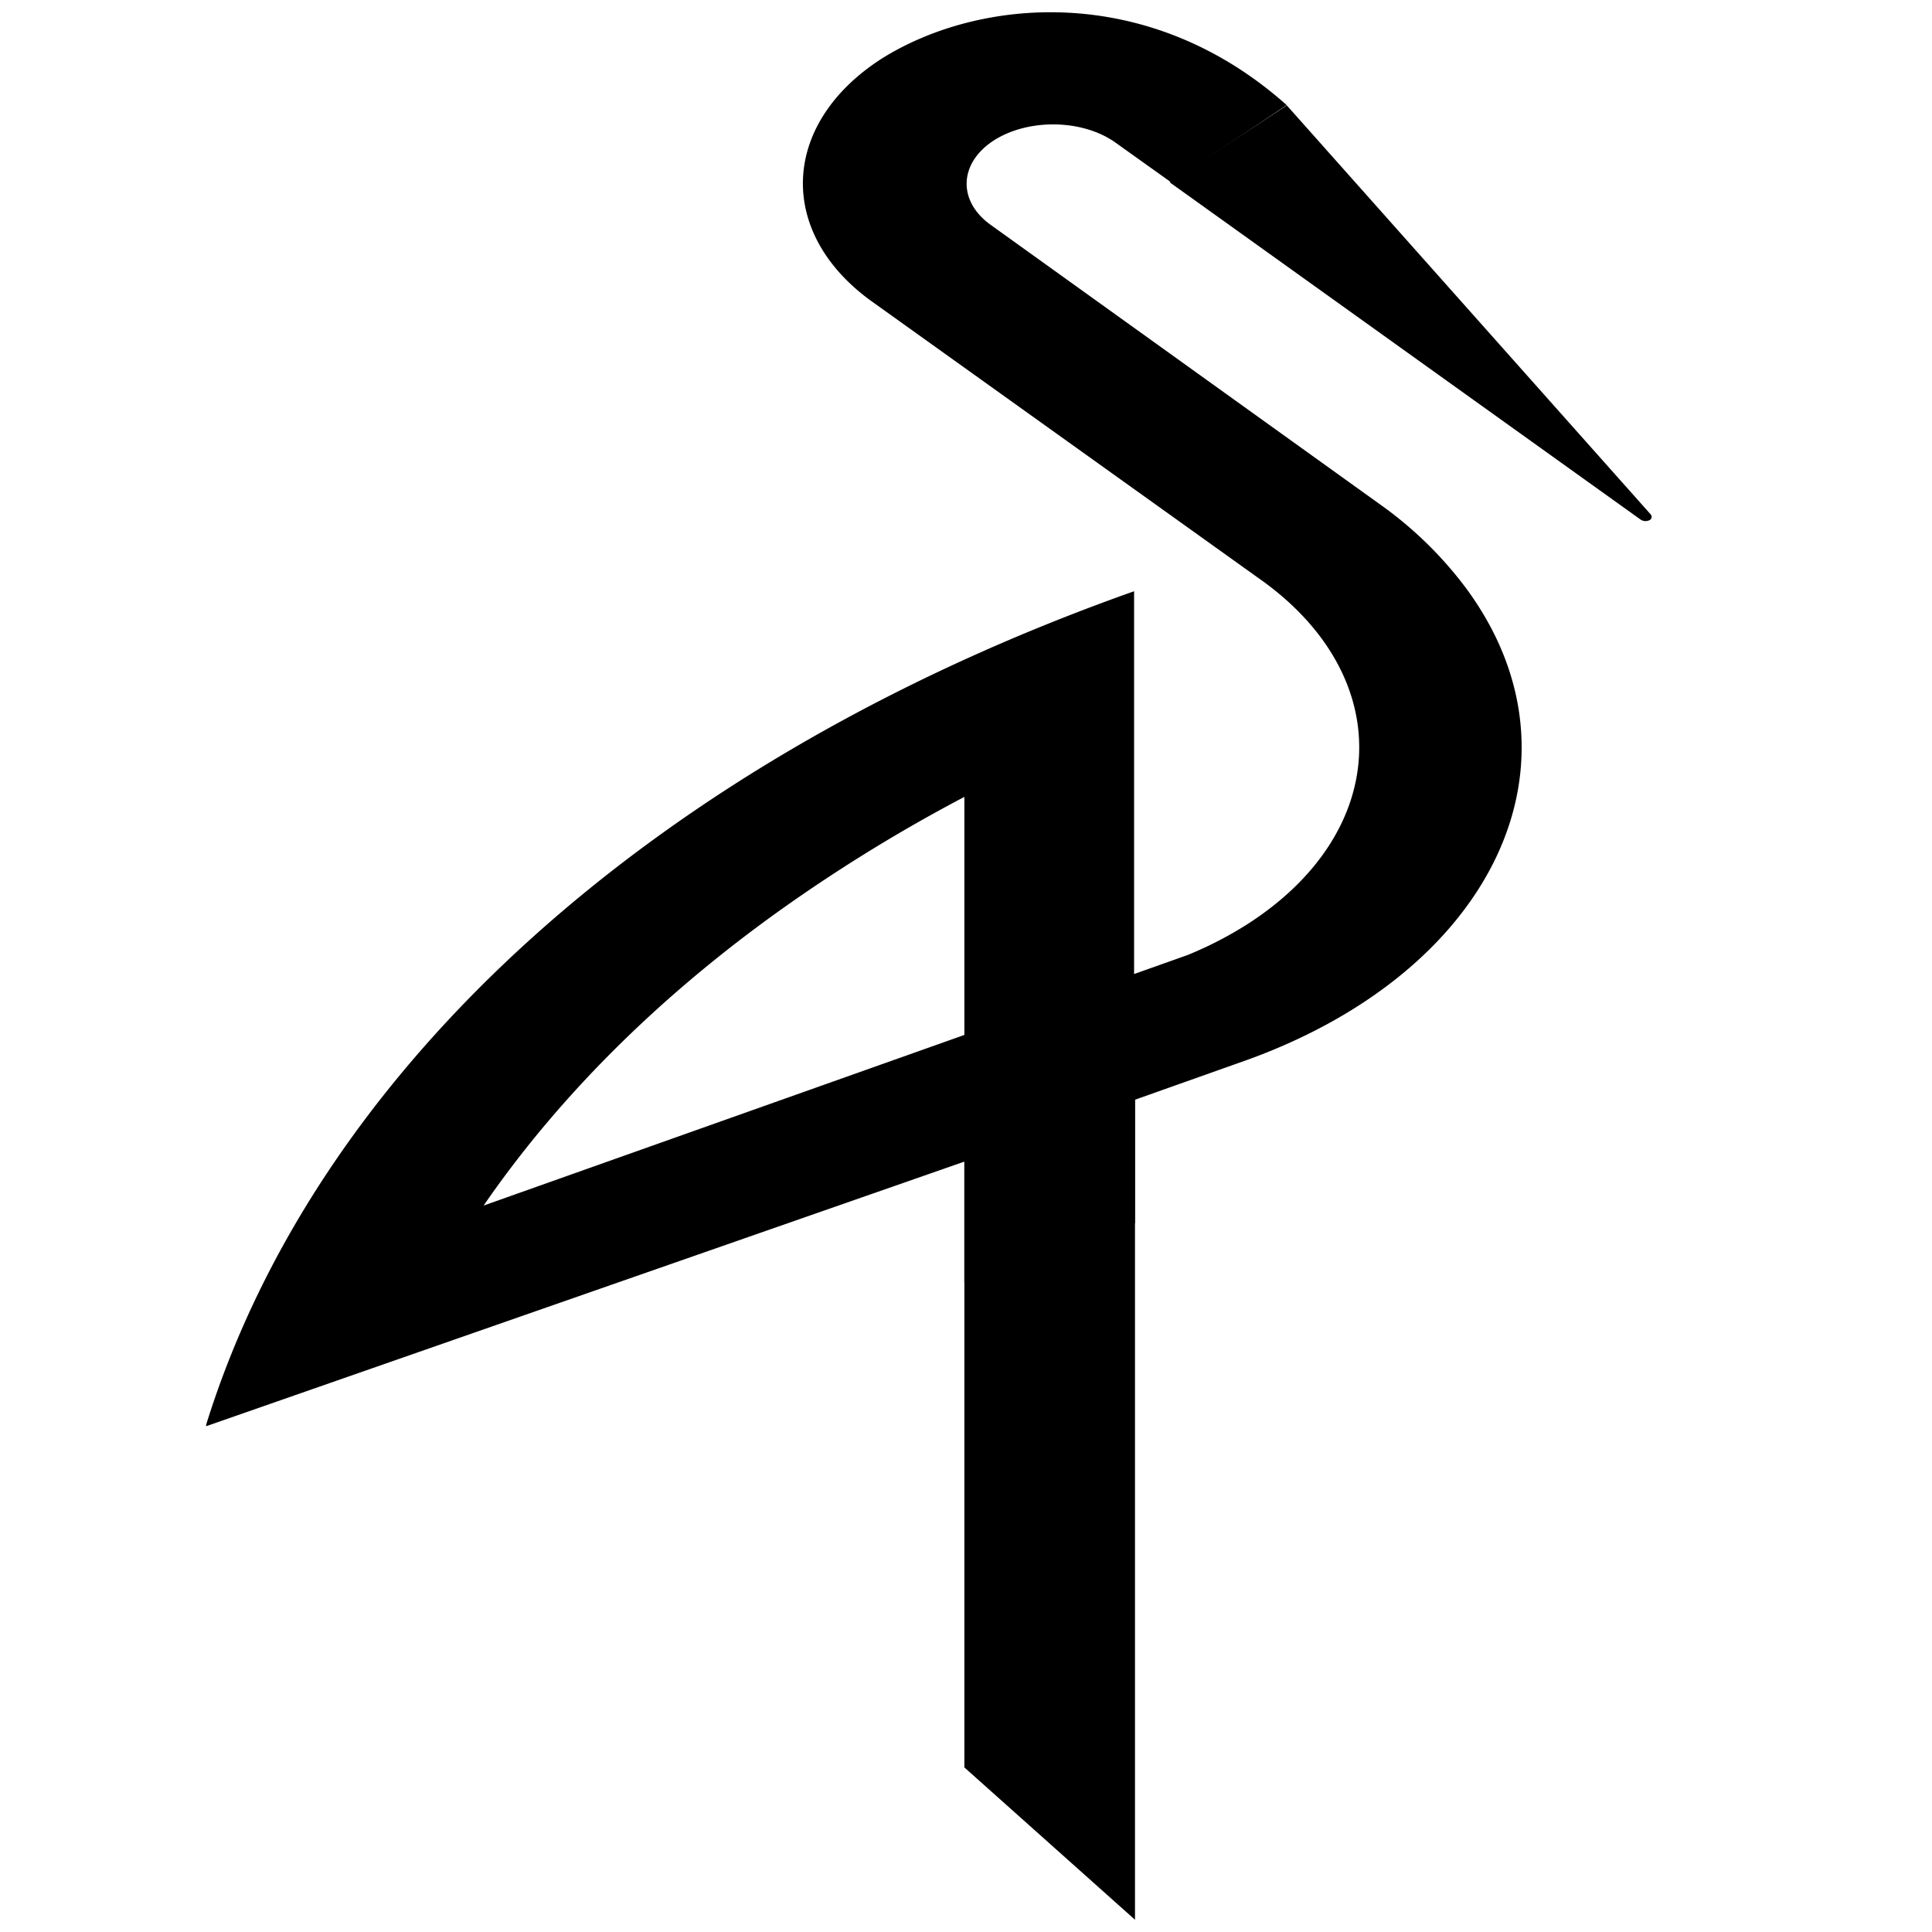 <?xml version="1.0" standalone="no"?><!DOCTYPE svg PUBLIC "-//W3C//DTD SVG 1.1//EN" "http://www.w3.org/Graphics/SVG/1.1/DTD/svg11.dtd"><svg t="1751191979432" class="icon" viewBox="0 0 1024 1024" version="1.1" xmlns="http://www.w3.org/2000/svg" p-id="30627" xmlns:xlink="http://www.w3.org/1999/xlink" width="200" height="200"><path d="M682.016 55.84l192.736 216.64c0.864 0.864 0.864 2.048 0 2.944a4.704 4.704 0 0 1-4.928 0.128l-0.224-0.128-249.632-178.784 62.048-40.8z" p-id="30628"></path><path d="M256.32 638.976c42.304-61.472 99.776-117.44 169.888-165.44a851.84 851.84 0 0 1 84.928-51.168v126.176L256.32 638.976z m-147.008 116.928l401.824-140.224v321.088l90.432 80.736V582.88l54.912-19.488c134.496-46.496 188.576-159.04 120.768-251.36a204.864 204.864 0 0 0-45.856-44.736l-206.816-148.48c-17.152-12.704-16.16-32.576 2.272-44.448 18.592-11.808 47.552-11.136 64.832 1.536l29.056 20.736 61.248-40.928C608.672-9.632 518.656-1.376 466.976 31.296c-52.928 34.272-55.456 91.456-5.728 127.872l209.088 149.6c70.24 51.776 66.08 132.864-9.28 181.12a199.552 199.552 0 0 1-31.584 16.288l-28.384 10.08v-202.88c-252.064 89.184-432.64 251.328-491.84 441.792v0.736z" p-id="30629"></path><path d="M601.568 582.752v65.632l-90.432 31.52V614.72l90.432-31.968z" p-id="30630"></path></svg>